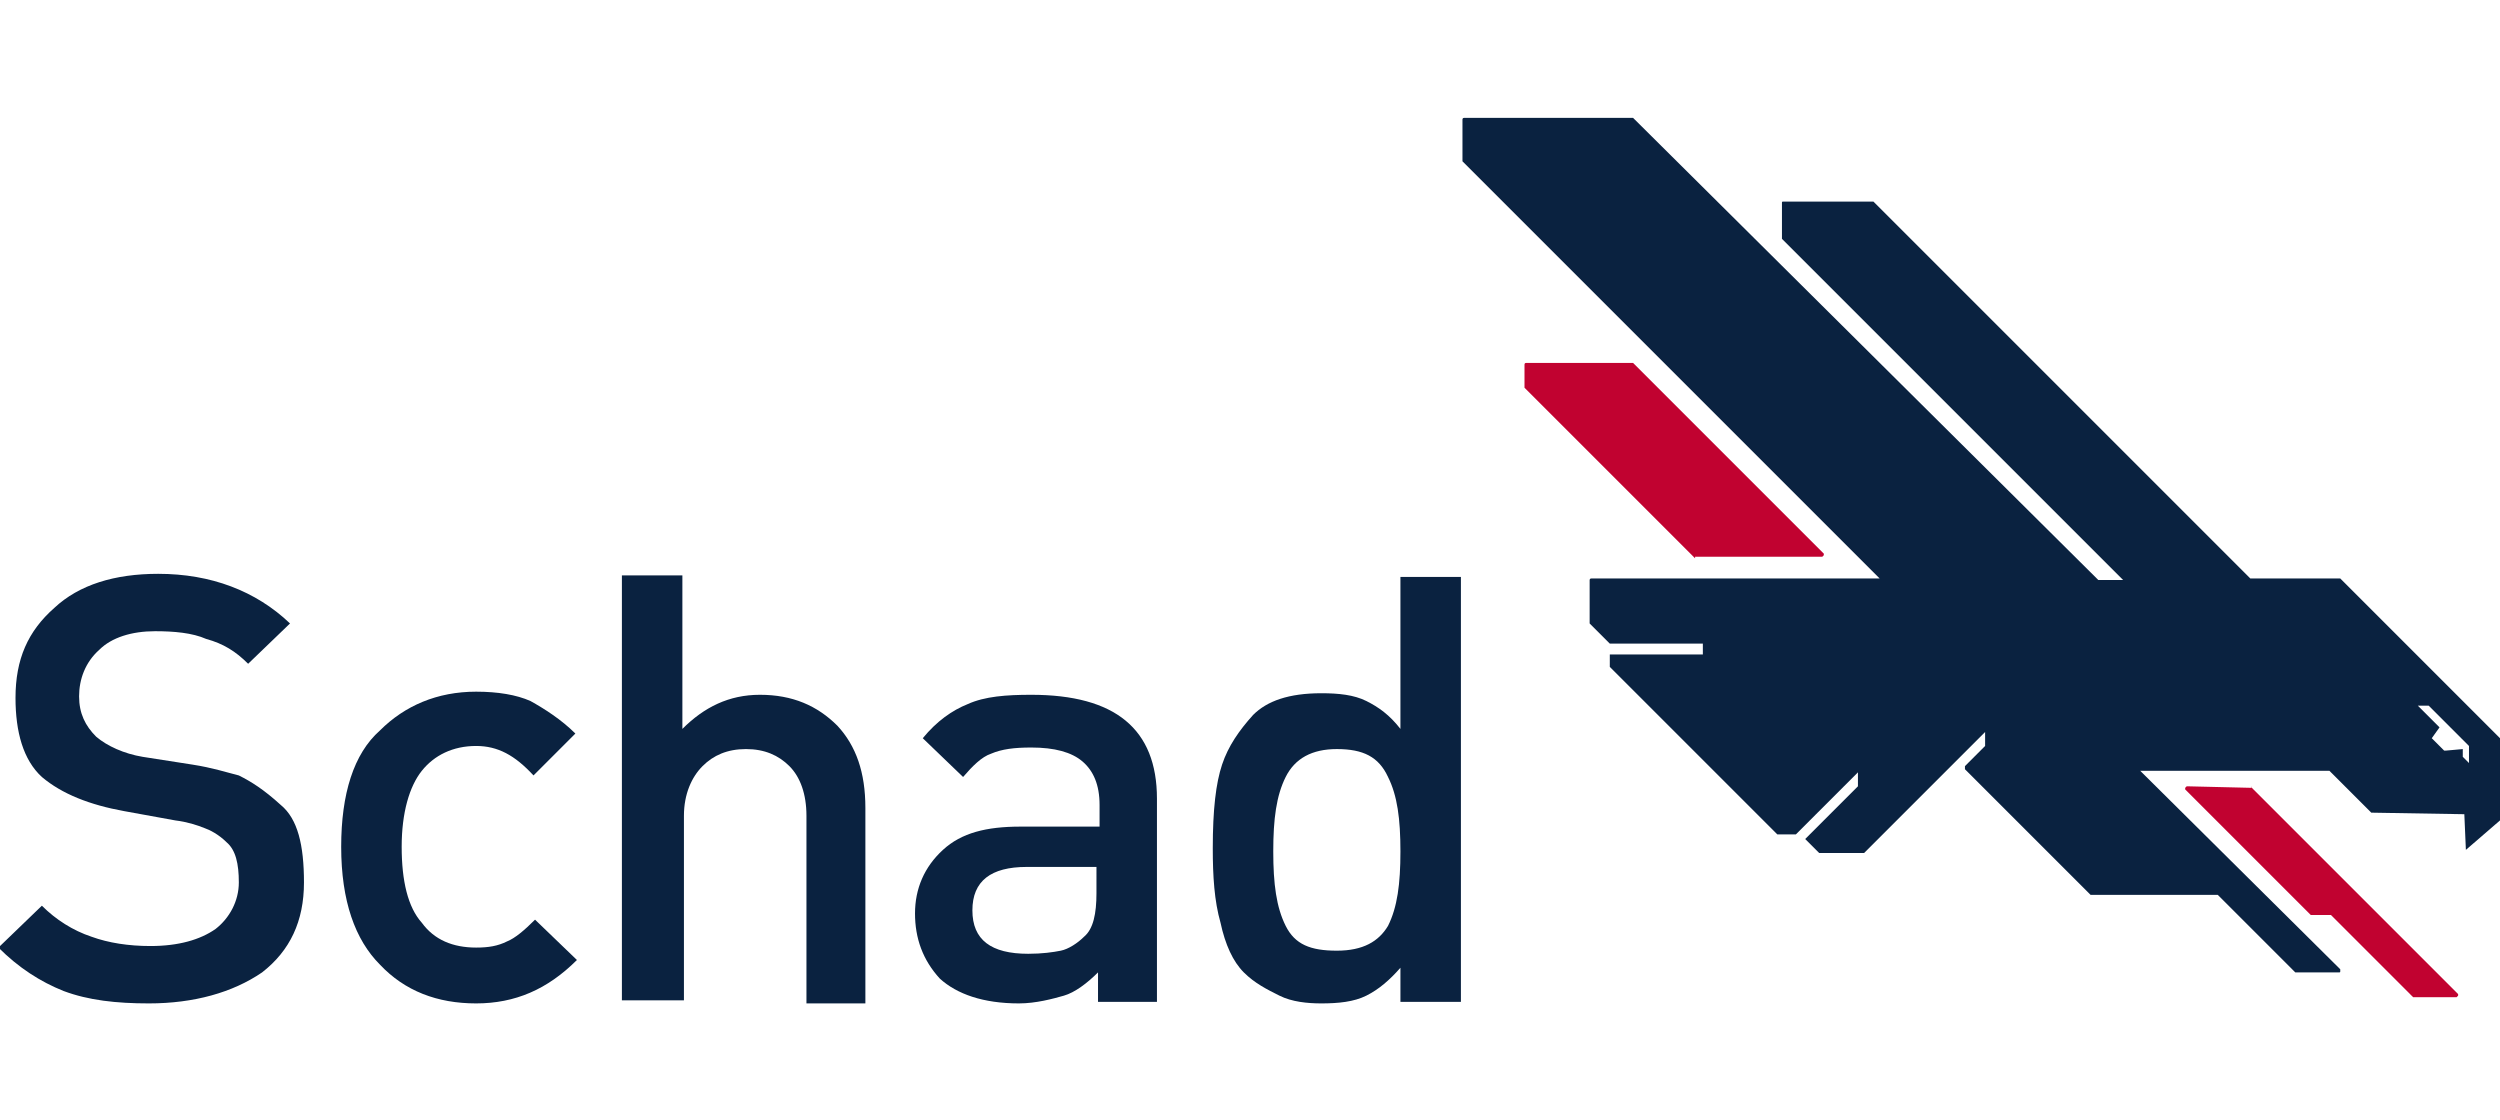 <?xml version="1.0" encoding="utf-8"?>
<!-- Generator: Adobe Illustrator 22.1.0, SVG Export Plug-In . SVG Version: 6.00 Build 0)  -->
<svg version="1.1" id="Layer_1" xmlns="http://www.w3.org/2000/svg" xmlns:xlink="http://www.w3.org/1999/xlink" x="0px" y="0px"
	 viewBox="0 0 161.2 72.2" style="enable-background:new 0 0 161.2 72.2;" xml:space="preserve">
<style type="text/css">
	.st0{fill:#0A2240;}
	.st1{fill:#C10230;}
</style>
<g>
	<g>
		<path class="st0" d="M9.6,64.7c-2.1,0-3.9-0.2-5.5-0.8c-1.5-0.6-2.9-1.5-4.2-2.8l2.8-2.7c0.9,0.9,2,1.6,3.2,2
			C7,60.8,8.3,61,9.7,61c1.8,0,3.2-0.4,4.2-1.1c0.9-0.7,1.5-1.8,1.5-3s-0.2-2.1-0.8-2.6c-0.5-0.5-1.1-0.8-1.4-0.9
			c-0.5-0.2-1.1-0.4-1.9-0.5l-3.3-0.6c-2.2-0.4-4-1.1-5.3-2.2C1.5,49,1,47.2,1,45c0-2.5,0.8-4.3,2.5-5.8c1.6-1.5,3.9-2.2,6.7-2.2
			c3.4,0,6.3,1.1,8.5,3.2l-2.7,2.6c-0.8-0.8-1.6-1.3-2.7-1.6c-0.9-0.4-2.1-0.5-3.3-0.5c-1.5,0-2.8,0.4-3.6,1.2
			c-0.9,0.8-1.3,1.9-1.3,3c0,1.1,0.4,1.9,1.1,2.6c0.7,0.6,1.8,1.1,3,1.3l3.2,0.5c1.3,0.2,2.2,0.5,3,0.7c0.8,0.4,1.6,0.9,2.7,1.9
			c1.1,0.9,1.5,2.6,1.5,5c0,2.5-0.9,4.4-2.7,5.8C15,64,12.5,64.7,9.6,64.7z"/>
		<path class="st0" d="M30.7,64.7c-2.5,0-4.6-0.8-6.2-2.5c-1.6-1.6-2.5-4.1-2.5-7.6c0-3.4,0.8-6,2.5-7.5c1.6-1.6,3.7-2.5,6.2-2.5
			c1.4,0,2.6,0.2,3.5,0.6c0.9,0.5,2,1.2,2.9,2.1L34.4,50c-1.2-1.3-2.3-1.9-3.7-1.9c-1.5,0-2.7,0.6-3.5,1.6s-1.3,2.7-1.3,4.9
			s0.4,3.9,1.3,4.9c0.8,1.1,2,1.6,3.5,1.6c0.8,0,1.4-0.1,2-0.4c0.5-0.2,1.1-0.7,1.8-1.4l2.7,2.6C35.3,63.8,33.2,64.7,30.7,64.7z"/>
		<path class="st0" d="M52,64.5V52.6c0-1.4-0.4-2.5-1.1-3.2c-0.7-0.7-1.6-1.1-2.8-1.1c-1.2,0-2.1,0.4-2.8,1.1
			c-0.7,0.7-1.2,1.8-1.2,3.2v11.9h-4V37.1H44V47c1.4-1.4,3-2.2,5-2.2c2.1,0,3.7,0.7,5,2c1.2,1.3,1.8,3,1.8,5.3v12.6H52V64.5z"/>
		<path class="st0" d="M70.8,64.5v-1.8c-0.7,0.7-1.5,1.3-2.2,1.5c-0.7,0.2-1.8,0.5-2.9,0.5c-2.3,0-4-0.6-5.1-1.6
			c-1.1-1.2-1.6-2.6-1.6-4.2c0-1.6,0.6-3,1.8-4.1c1.2-1.1,2.8-1.5,5-1.5h5.1v-1.4c0-1.3-0.4-2.2-1.1-2.8c-0.7-0.6-1.8-0.9-3.3-0.9
			c-1.1,0-1.9,0.1-2.6,0.4c-0.6,0.2-1.2,0.8-1.8,1.5l-2.6-2.5c0.9-1.1,1.9-1.8,2.9-2.2c1.1-0.5,2.5-0.6,4.1-0.6
			c5.4,0,8.1,2.2,8.1,6.7v13.1H70.8z M70.8,55.9h-4.6c-2.3,0-3.5,0.9-3.5,2.8c0,1.9,1.2,2.8,3.6,2.8c0.9,0,1.6-0.1,2.1-0.2
			c0.5-0.1,1.1-0.5,1.5-0.9c0.6-0.5,0.8-1.5,0.8-2.8V55.9z"/>
		<path class="st0" d="M90.3,64.5v-2.1c-0.7,0.8-1.4,1.4-2.2,1.8c-0.8,0.4-1.8,0.5-2.9,0.5c-0.9,0-1.9-0.1-2.7-0.5
			c-0.8-0.4-1.6-0.8-2.3-1.5c-0.7-0.7-1.2-1.8-1.5-3.2c-0.4-1.4-0.5-3-0.5-4.8c0-2.5,0.2-4.2,0.6-5.4c0.4-1.2,1.1-2.2,2-3.2
			c0.9-0.9,2.3-1.4,4.4-1.4c1.1,0,2.1,0.1,2.9,0.5c0.8,0.4,1.5,0.9,2.2,1.8v-9.8h3.9v27.4H90.3z M86.2,48.3c-1.6,0-2.7,0.6-3.3,1.8
			c-0.6,1.2-0.8,2.7-0.8,4.8c0,2.1,0.2,3.6,0.8,4.8c0.6,1.2,1.6,1.6,3.3,1.6s2.7-0.6,3.3-1.6c0.6-1.2,0.8-2.7,0.8-4.8
			c0-2.1-0.2-3.6-0.8-4.8C88.9,48.8,87.9,48.3,86.2,48.3z"/>
	</g>
	<g>
		<path class="st1" d="M109.3,36L109.3,36l-11-11v-0.1v-1.4c0-0.1,0.1-0.1,0.1-0.1h6.8h0.1l12.3,12.3v0.1l-0.1,0.1h-8.2V36z
			 M145.2,50.8l13.3,13.3v0.1l-0.1,0.1h-2.7h-0.1l-5.3-5.3h-1.2H149l-8.1-8.1v-0.1l0.1-0.1L145.2,50.8
			C145.1,50.7,145.2,50.7,145.2,50.8z"/>
		<path class="st0" d="M155.7,42.1L155.7,42.1l-4.8-4.8h-0.1h-5.7l-24.3-24.3c0,0,0,0-0.1,0h-5.7c-0.1,0-0.1,0-0.1,0.1v2.2v0.1
			l22,22h-1.6L105.3,7.6h-0.1H94.4c-0.1,0-0.1,0.1-0.1,0.1v2.6v0.1l26.9,26.9h-18.6c-0.1,0-0.1,0.1-0.1,0.1v2.7v0.1l1.3,1.3h6v0.7
			h-6v0.7V43l10.8,10.8h0.1h1.1l4-4v0.9l-3.4,3.4l0.9,0.9h0.1h2.7h0.1l7.8-7.8v0.9l-1.3,1.3v0.1v0.1l8.1,8.1h0.1h8.1l5,5h0.1h2.7
			c0.1,0,0.1,0,0.1-0.1l0,0v-0.1L138,49.7h12.2l2.7,2.7l6,0.1l0.1,2.3l2.2-1.9v-5.3L155.7,42.1z M159.2,49.2l-0.4-0.4v-0.5l-1.1,0.1
			c0,0,0,0-0.1,0l-0.8-0.8l0.5-0.7l0,0l-1.4-1.4h0.7l2.6,2.6C159.2,47.9,159.2,49.2,159.2,49.2z"/>
	</g>
</g>
</svg>
